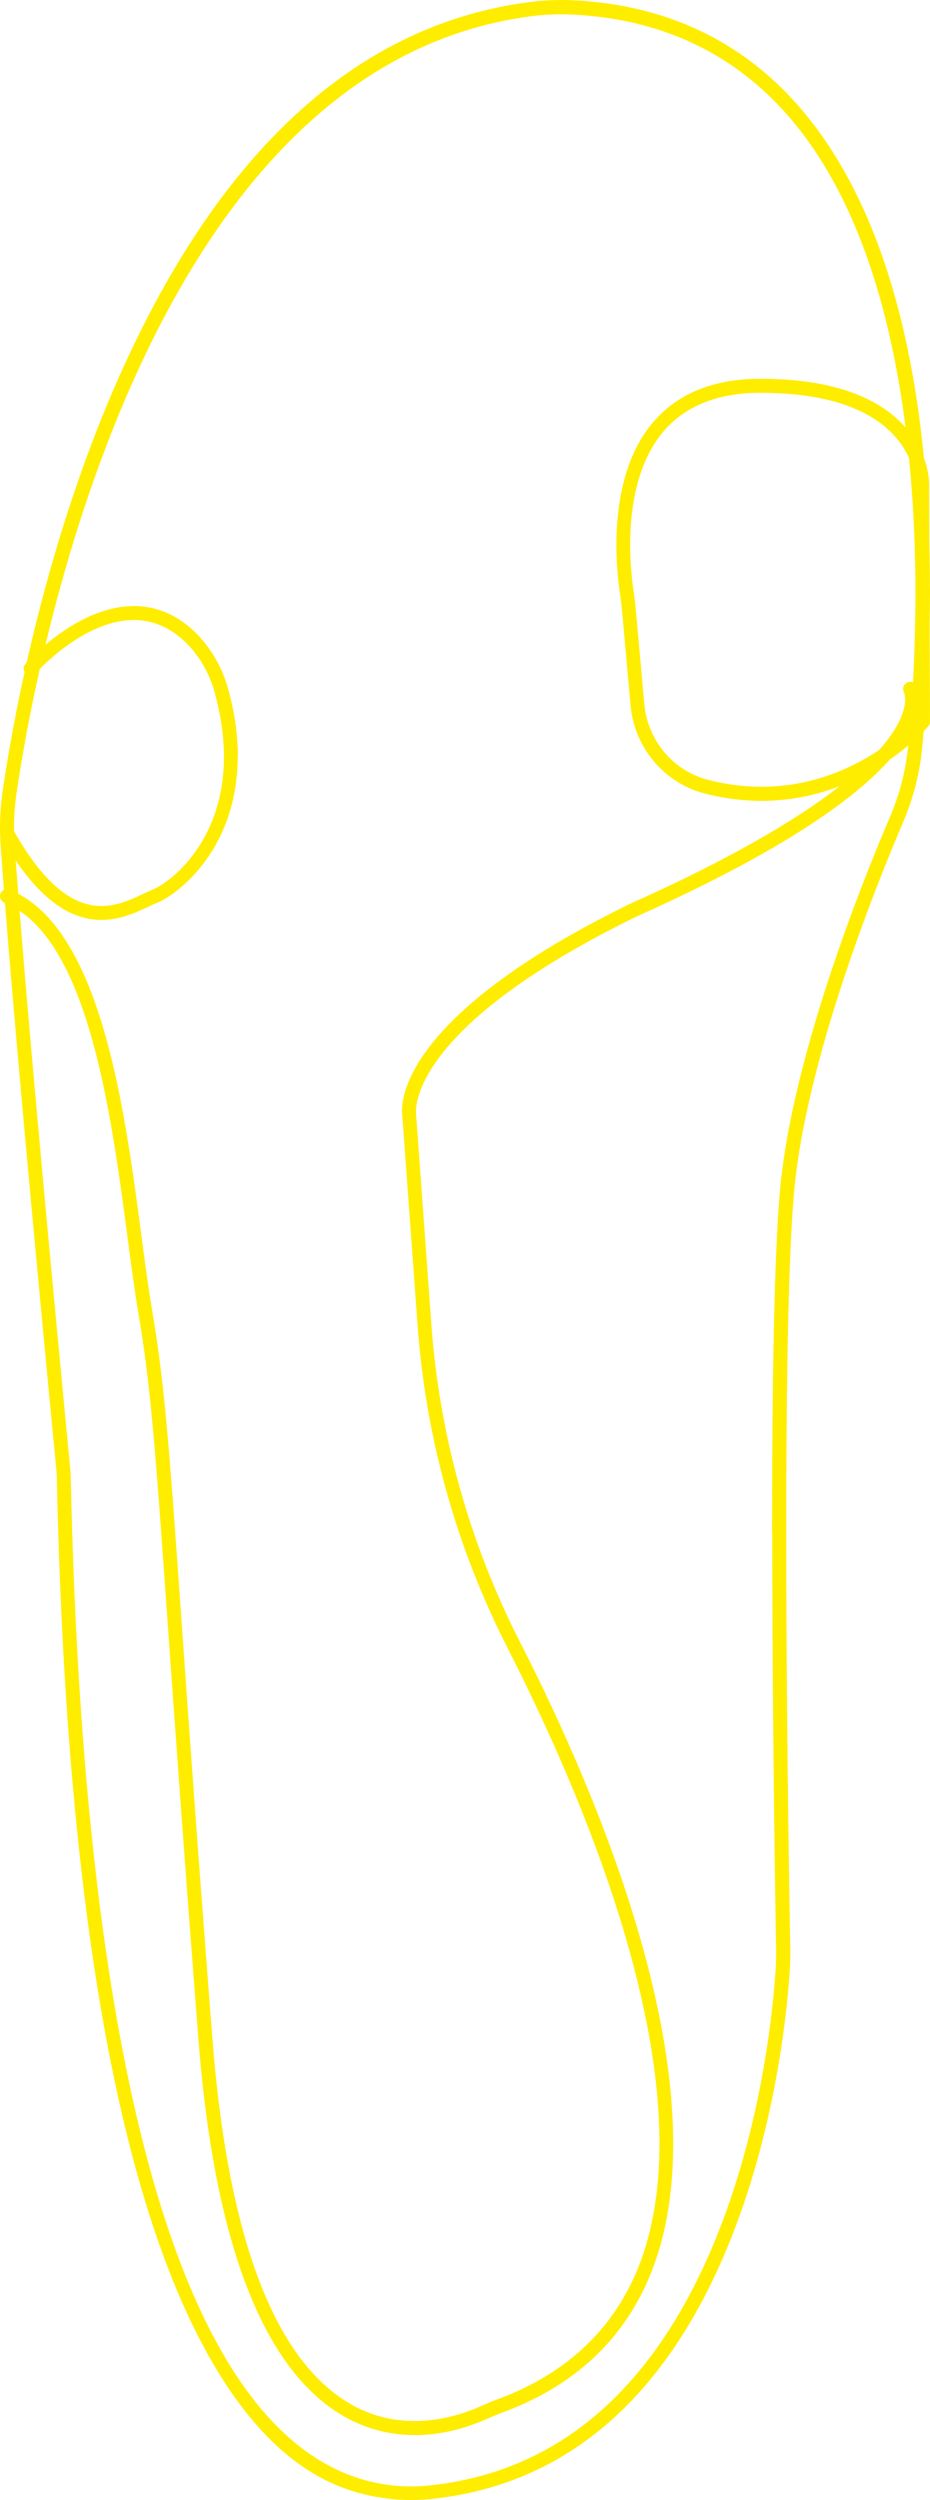 <svg width="86" height="231" viewBox="0 0 86 231" fill="none" xmlns="http://www.w3.org/2000/svg">
<path d="M86 54.395C86 60.359 85.625 65.582 85.26 69.231C85.027 71.544 84.441 73.809 83.521 75.95C80.858 82.186 74.543 97.994 73.439 110.064C72.111 124.6 72.971 174.417 73.084 180.049C73.084 180.639 73.084 181.223 73.046 181.824C72.854 185.103 71.859 196.667 67.199 207.815C61.345 221.798 52.197 229.576 40.011 230.887C38.761 231.029 37.499 231.037 36.247 230.911C31.795 230.439 25.159 228.489 18.947 217.051C10.702 201.869 6.099 174.945 5.266 137.027C5.266 136.495 5.224 135.957 5.174 135.429C1.594 98.263 0.429 83.507 0.053 78.023C-0.057 76.395 0.004 74.761 0.238 73.146C1.183 66.655 4.161 49.833 11.428 33.886C20.703 13.53 33.346 2.194 48.999 0.187C50.332 0.016 51.677 -0.038 53.019 0.026C61.593 0.449 68.636 3.777 73.952 9.919C83.815 21.308 85.993 40.003 85.993 54.385M71.395 141.683C71.395 128.798 71.565 116.164 72.132 109.939C73.254 97.683 79.626 81.725 82.317 75.432C83.181 73.42 83.735 71.29 83.96 69.116C84.92 59.52 86.956 26.957 72.953 10.786C67.879 4.924 61.146 1.75 52.941 1.348C51.677 1.285 50.41 1.335 49.155 1.498C13.086 6.123 3.145 62.17 1.52 73.356C1.299 74.879 1.241 76.421 1.346 77.956C1.721 83.438 2.883 98.179 6.46 135.328C6.516 135.891 6.548 136.461 6.559 137.023C7.458 177.923 13.362 227.213 36.374 229.66C37.533 229.775 38.702 229.767 39.859 229.635C51.546 228.366 60.325 220.868 65.984 207.343C70.567 196.387 71.544 185.002 71.735 181.775C71.767 181.209 71.778 180.66 71.767 180.097C71.71 176.864 71.413 159.064 71.413 141.722" fill="#FFED00"/>
<path d="M84.98 64.682C84.977 65.218 84.889 65.749 84.719 66.258C83.529 69.92 78.066 76.097 58.8 84.717C37.447 95.162 38.467 102.809 38.478 102.883C38.479 102.906 38.479 102.93 38.478 102.953L39.886 122.309C40.617 132.56 43.406 142.561 48.088 151.722C55.48 166.176 66.854 192.944 60.285 209.807C57.874 216.002 53.245 220.403 46.518 222.892C45.856 223.138 45.856 223.138 44.892 223.561C40.185 225.62 35.45 225.466 31.554 223.12C24.235 218.719 19.793 207.034 18.346 188.389C17.022 171.34 16.163 159.201 15.53 150.335C14.389 134.2 13.963 128.164 12.77 121.175C12.443 119.252 12.136 116.92 11.809 114.448C10.257 102.683 8.127 86.566 0.4 83.401C0.241 83.334 0.116 83.207 0.05 83.049C-0.016 82.89 -0.017 82.712 0.048 82.553C0.08 82.475 0.127 82.404 0.187 82.344C0.247 82.283 0.318 82.236 0.397 82.203C0.475 82.171 0.56 82.154 0.645 82.154C0.73 82.154 0.814 82.171 0.893 82.203C9.313 85.656 11.499 102.204 13.094 114.287C13.421 116.738 13.727 119.067 14.051 120.961C15.252 128.013 15.678 134.067 16.822 150.251C17.448 159.113 18.307 171.26 19.638 188.294C21.046 206.502 25.27 217.84 32.222 222.014C36.978 224.874 41.875 223.47 44.371 222.364C45.363 221.93 45.377 221.923 46.071 221.663C52.428 219.307 56.808 215.158 59.096 209.324C65.478 192.941 54.224 166.564 46.951 152.303C42.19 142.981 39.353 132.805 38.608 122.376L37.2 103.051C37.084 102.27 36.433 94.185 58.254 83.513C77.848 74.759 82.442 68.761 83.438 65.977C83.917 64.64 83.6 63.982 83.586 63.954C83.51 63.801 83.496 63.626 83.546 63.464C83.597 63.301 83.708 63.165 83.857 63.082C83.929 63.041 84.009 63.015 84.092 63.005C84.175 62.995 84.258 63.001 84.339 63.023C84.419 63.046 84.494 63.084 84.559 63.136C84.624 63.187 84.679 63.251 84.719 63.323C84.922 63.732 85.017 64.185 84.997 64.64" fill="#FFED00"/>
<path d="M85.996 66.685C85.997 66.842 85.941 66.993 85.84 67.111C85.761 67.206 77.779 76.533 65.201 73.331C63.36 72.862 61.708 71.825 60.474 70.363C59.239 68.901 58.483 67.086 58.308 65.169L57.535 56.585C57.479 55.966 57.407 55.353 57.309 54.706C56.962 52.324 56.123 44.152 60.296 39.131C62.513 36.454 65.78 35.064 70.009 35.001C76.176 34.955 80.682 36.345 83.405 39.131C85.906 41.689 85.903 44.475 85.913 44.595L86 66.685H85.996ZM58.274 50.337C58.274 51.734 58.375 53.13 58.575 54.513C58.673 55.181 58.752 55.821 58.808 56.465L59.581 65.049C59.732 66.697 60.383 68.257 61.445 69.514C62.507 70.77 63.927 71.662 65.51 72.065C76.395 74.833 83.589 67.656 84.717 66.436L84.633 44.592C84.633 44.489 84.606 42.189 82.472 40.018C79.992 37.506 75.805 36.254 70.019 36.299C66.203 36.356 63.241 37.587 61.271 39.965C58.843 42.906 58.274 47.093 58.274 50.326" fill="#FFED00"/>
<path d="M21.979 69.912C21.979 78.481 16.397 82.671 14.535 83.417C14.276 83.521 13.994 83.653 13.687 83.795C10.927 85.086 5.789 87.492 0.082 77.27C-0.001 77.121 -0.022 76.945 0.024 76.781C0.071 76.616 0.18 76.477 0.329 76.392C0.403 76.351 0.484 76.325 0.568 76.315C0.652 76.305 0.737 76.311 0.819 76.334C0.9 76.357 0.976 76.396 1.042 76.448C1.109 76.5 1.164 76.565 1.205 76.639C6.343 85.819 10.443 83.899 13.16 82.629C13.488 82.473 13.791 82.331 14.071 82.219C16.101 81.407 23.04 75.972 19.91 64.2C19.488 62.507 18.648 60.946 17.468 59.656C15.94 58.049 14.189 57.251 12.257 57.289C7.61 57.376 3.35 62.148 3.308 62.204C3.253 62.267 3.185 62.319 3.109 62.356C3.034 62.393 2.951 62.415 2.867 62.42C2.782 62.425 2.698 62.414 2.618 62.386C2.538 62.359 2.464 62.315 2.401 62.259C2.273 62.146 2.195 61.986 2.185 61.816C2.174 61.646 2.232 61.478 2.346 61.35C2.534 61.138 7.027 56.099 12.232 56.002C14.538 55.956 16.614 56.887 18.4 58.778C19.73 60.226 20.678 61.981 21.159 63.884C21.701 65.853 21.984 67.884 22 69.926" fill="#FFED00"/>
</svg>
